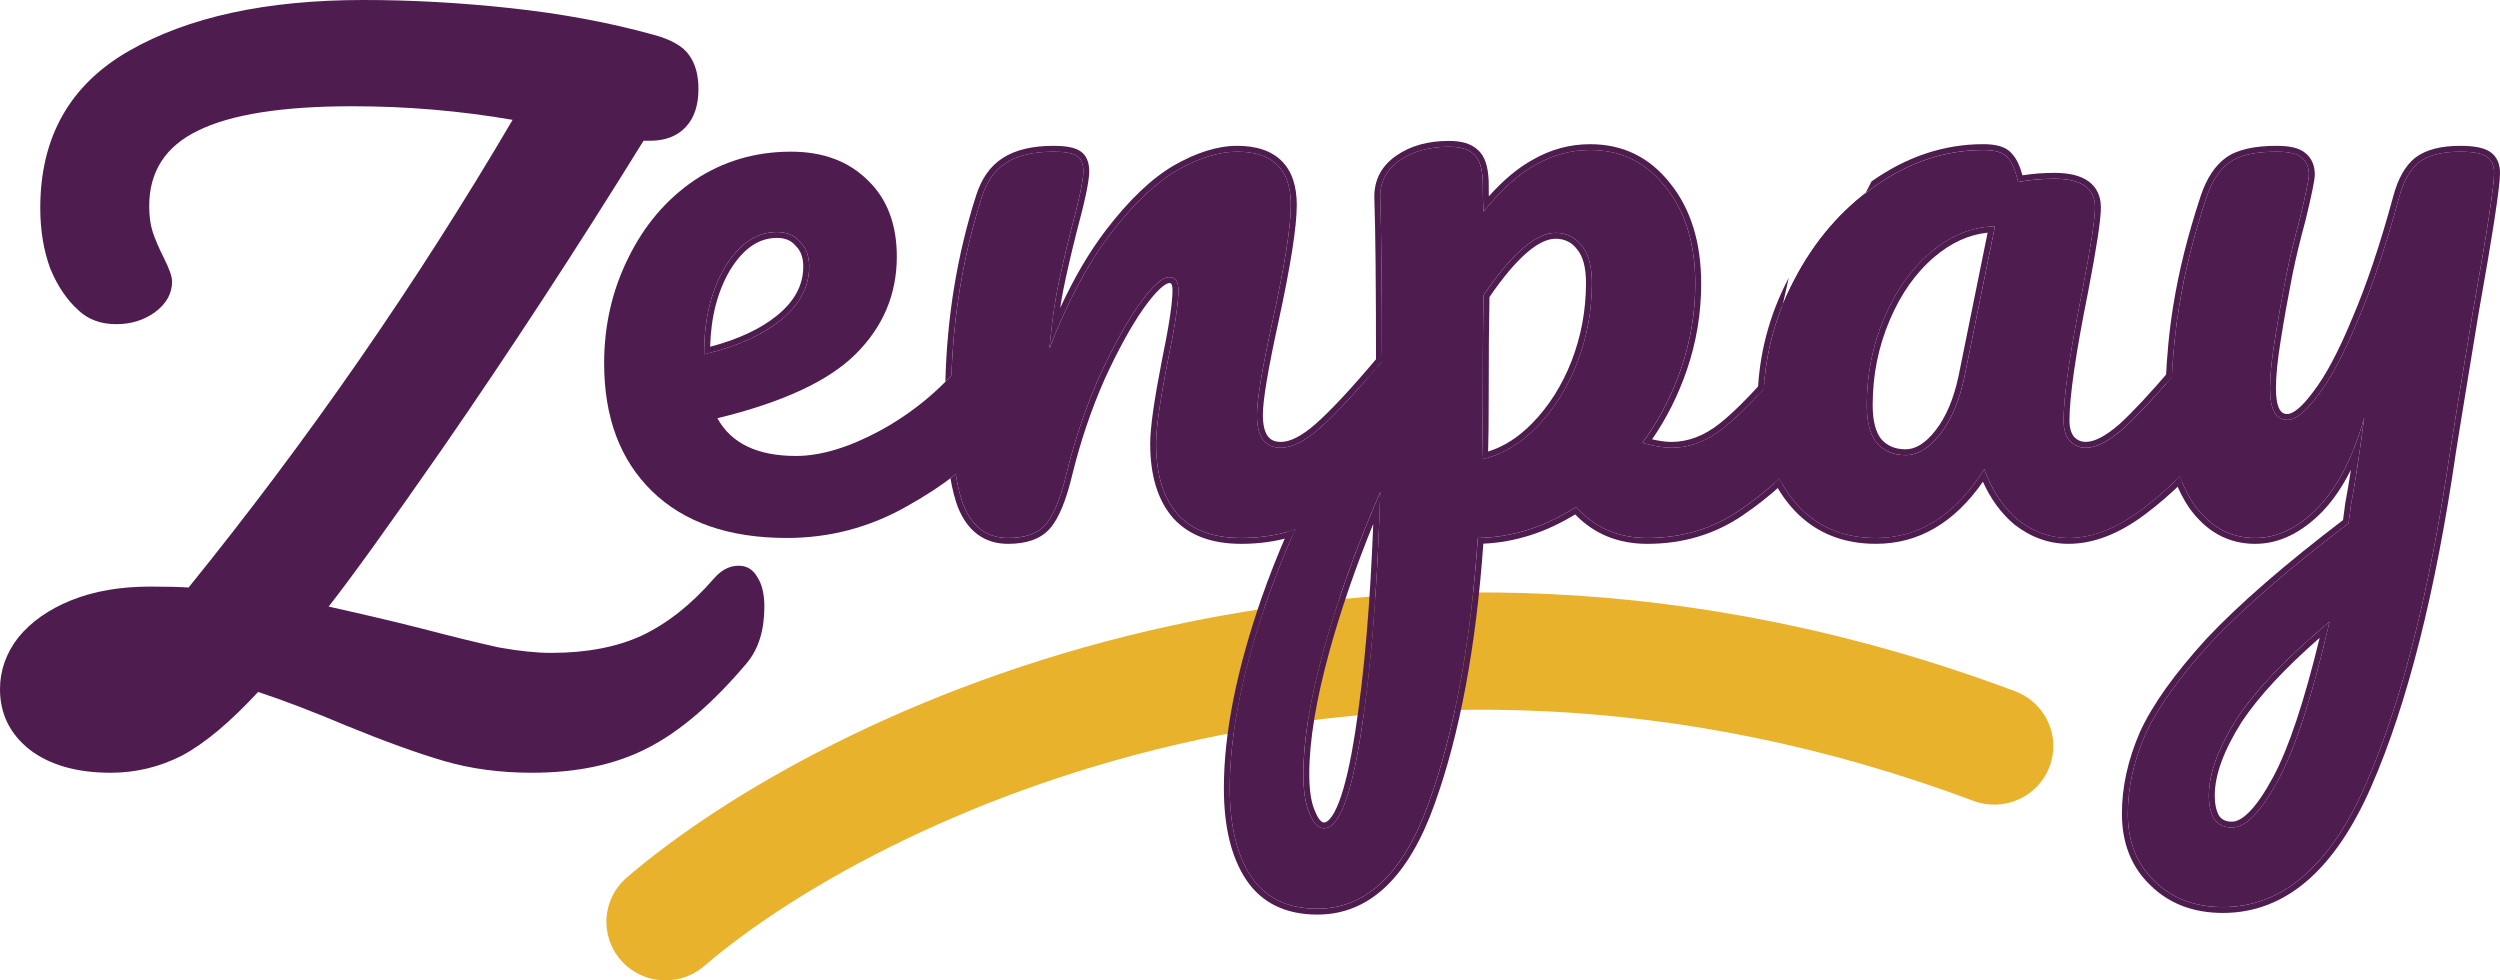 <svg width="102" height="40" viewBox="0 0 102 40" fill="none" xmlns="http://www.w3.org/2000/svg">
<path fill-rule="evenodd" clip-rule="evenodd" d="M80.515 32.675C55.98 23.491 35.647 33.48 28.726 39.418C27.72 40.281 26.198 40.172 25.328 39.173C24.457 38.175 24.567 36.665 25.574 35.802C33.513 28.991 55.668 18.265 82.216 28.203C83.461 28.669 84.09 30.048 83.62 31.283C83.15 32.518 81.76 33.141 80.515 32.675Z" fill="#E9B22C"/>
<path d="M100.376 6.188C100.893 6.188 101.253 6.255 101.456 6.389C101.658 6.523 101.759 6.746 101.759 7.058C101.759 7.593 101.467 9.501 100.882 12.78C100.365 15.926 100.061 17.789 99.971 18.369C99.139 24.102 97.992 28.642 96.531 31.988C95.069 35.335 93.123 37.008 90.695 37.008C89.548 37.008 88.614 36.651 87.895 35.937C87.175 35.245 86.815 34.331 86.815 33.193C86.815 32.144 87.051 31.074 87.523 29.98C88.018 28.887 88.918 27.627 90.222 26.199C91.549 24.794 93.416 23.176 95.822 21.347L95.923 20.577C96.081 19.752 96.261 18.569 96.463 17.03C96.013 18.636 95.384 19.863 94.574 20.711C93.764 21.537 92.91 21.949 92.01 21.949C90.998 21.949 90.166 21.492 89.514 20.577C88.884 19.64 88.569 18.48 88.569 17.097C88.569 15.424 88.682 13.896 88.907 12.513C89.132 11.107 89.503 9.624 90.02 8.062C90.245 7.393 90.56 6.913 90.964 6.623C91.369 6.333 92.01 6.188 92.887 6.188C93.382 6.188 93.719 6.266 93.899 6.422C94.102 6.578 94.203 6.813 94.203 7.125C94.203 7.303 94.079 7.906 93.832 8.932C93.607 9.757 93.427 10.505 93.292 11.174C93.112 12.089 92.955 12.97 92.82 13.818C92.685 14.643 92.617 15.323 92.617 15.859C92.617 16.707 92.853 17.131 93.326 17.131C93.663 17.131 94.079 16.796 94.574 16.127C95.091 15.457 95.631 14.442 96.193 13.082C96.778 11.721 97.34 10.047 97.88 8.062C98.06 7.393 98.33 6.913 98.689 6.623C99.072 6.333 99.634 6.188 100.376 6.188ZM91.066 33.762C91.628 33.762 92.257 33.115 92.955 31.821C93.652 30.527 94.349 28.374 95.046 25.363C93.314 26.813 92.055 28.129 91.268 29.311C90.503 30.516 90.121 31.564 90.121 32.457C90.121 32.836 90.189 33.148 90.323 33.394C90.481 33.639 90.728 33.762 91.066 33.762Z" fill="#4E1C4E"/>
<path d="M76.536 21.951C75.142 21.951 74.028 21.449 73.196 20.445C72.364 19.441 71.948 18.125 71.948 16.496C71.948 14.712 72.364 13.027 73.196 11.443C74.028 9.837 75.13 8.554 76.502 7.595C77.897 6.613 79.37 6.123 80.921 6.123C81.416 6.123 81.742 6.223 81.9 6.424C82.08 6.602 82.226 6.937 82.338 7.428C82.811 7.338 83.305 7.294 83.823 7.294C84.925 7.294 85.476 7.684 85.476 8.465C85.476 8.934 85.307 10.049 84.97 11.811C84.452 14.377 84.194 16.162 84.194 17.166C84.194 17.5 84.272 17.768 84.43 17.969C84.61 18.169 84.835 18.27 85.105 18.27C85.532 18.27 86.049 18.002 86.656 17.467C87.263 16.909 88.084 16.017 89.119 14.79C89.389 14.477 89.692 14.321 90.03 14.321C90.322 14.321 90.547 14.455 90.704 14.723C90.884 14.99 90.974 15.358 90.974 15.827C90.974 16.719 90.761 17.411 90.333 17.902C89.411 19.04 88.433 19.999 87.398 20.78C86.364 21.56 85.363 21.951 84.396 21.951C83.654 21.951 82.968 21.705 82.338 21.215C81.731 20.701 81.27 20.01 80.955 19.14C79.786 21.014 78.313 21.951 76.536 21.951ZM77.751 18.571C78.245 18.571 78.718 18.281 79.167 17.701C79.617 17.121 79.943 16.351 80.146 15.392L81.394 9.235C80.449 9.257 79.572 9.614 78.763 10.306C77.975 10.975 77.346 11.867 76.873 12.983C76.401 14.098 76.165 15.28 76.165 16.53C76.165 17.221 76.3 17.734 76.57 18.069C76.862 18.404 77.256 18.571 77.751 18.571Z" fill="#4E1C4E"/>
<path d="M73.821 14.32C74.114 14.32 74.339 14.454 74.496 14.721C74.676 14.989 74.766 15.357 74.766 15.825C74.766 16.718 74.552 17.409 74.125 17.9C73.158 19.083 72.112 20.053 70.988 20.811C69.886 21.57 68.626 21.949 67.21 21.949C66.018 21.949 65.051 21.525 64.308 20.678C63.026 21.503 61.688 21.927 60.294 21.949C60.002 26.255 59.338 29.847 58.304 32.724C57.269 35.625 55.751 37.075 53.75 37.075C52.535 37.075 51.636 36.64 51.051 35.77C50.466 34.9 50.174 33.695 50.174 32.156C50.174 29.969 50.68 27.415 51.692 24.492C52.704 21.592 54.267 18.391 56.381 14.889C56.381 11.631 56.358 9.367 56.313 8.095C56.291 7.449 56.55 6.935 57.089 6.556C57.629 6.177 58.304 5.987 59.113 5.987C59.586 5.987 59.923 6.088 60.125 6.288C60.35 6.467 60.474 6.835 60.496 7.393C60.496 7.95 60.508 8.363 60.53 8.631C61.25 7.739 61.958 7.103 62.656 6.723C63.353 6.322 64.095 6.121 64.882 6.121C66.141 6.121 67.165 6.623 67.952 7.627C68.761 8.631 69.166 9.947 69.166 11.576C69.166 12.758 68.975 13.907 68.593 15.022C68.21 16.138 67.682 17.153 67.007 18.067C67.479 18.201 67.873 18.268 68.188 18.268C68.93 18.268 69.638 18.001 70.313 17.465C70.988 16.93 71.854 16.037 72.911 14.788C73.18 14.476 73.484 14.32 73.821 14.32ZM60.463 18.737C61.272 18.558 62.014 18.123 62.689 17.432C63.386 16.718 63.937 15.848 64.342 14.822C64.747 13.773 64.949 12.68 64.949 11.542C64.949 10.873 64.814 10.371 64.545 10.036C64.275 9.679 63.915 9.501 63.465 9.501C62.656 9.501 61.677 10.349 60.53 12.044C60.508 13.026 60.496 14.465 60.496 16.361C60.496 17.387 60.485 18.179 60.463 18.737ZM54.02 33.795C54.627 33.795 55.133 32.479 55.538 29.847C55.942 27.236 56.201 23.979 56.313 20.075C55.346 22.306 54.582 24.437 54.02 26.467C53.457 28.497 53.176 30.204 53.176 31.587C53.176 32.301 53.266 32.847 53.446 33.226C53.603 33.606 53.795 33.795 54.02 33.795Z" fill="#4E1C4E"/>
<path d="M41.13 21.949C40.276 21.949 39.668 21.503 39.309 20.611C38.971 19.718 38.803 18.291 38.803 16.327C38.803 13.427 39.219 10.672 40.051 8.062C40.253 7.415 40.579 6.947 41.029 6.657C41.501 6.344 42.154 6.188 42.986 6.188C43.435 6.188 43.75 6.244 43.93 6.355C44.11 6.467 44.2 6.679 44.2 6.991C44.2 7.348 44.031 8.151 43.694 9.4C43.469 10.293 43.289 11.074 43.154 11.743C43.019 12.412 42.907 13.238 42.817 14.219C43.559 12.301 44.391 10.739 45.313 9.534C46.235 8.33 47.135 7.471 48.012 6.958C48.911 6.445 49.732 6.188 50.474 6.188C51.936 6.188 52.667 6.913 52.667 8.363C52.667 9.233 52.42 10.806 51.925 13.082C51.498 15.022 51.284 16.305 51.284 16.93C51.284 17.822 51.61 18.268 52.262 18.268C52.712 18.268 53.241 18.001 53.848 17.465C54.478 16.907 55.31 16.015 56.344 14.788C56.614 14.476 56.918 14.32 57.255 14.32C57.547 14.32 57.772 14.454 57.93 14.721C58.11 14.989 58.2 15.357 58.2 15.825C58.2 16.718 57.986 17.409 57.559 17.9C56.592 19.082 55.546 20.053 54.421 20.811C53.319 21.57 52.06 21.949 50.643 21.949C49.496 21.949 48.63 21.626 48.046 20.979C47.461 20.309 47.169 19.35 47.169 18.101C47.169 17.476 47.326 16.361 47.641 14.755C47.933 13.349 48.079 12.379 48.079 11.843C48.079 11.486 47.956 11.308 47.708 11.308C47.416 11.308 47 11.687 46.46 12.446C45.943 13.182 45.403 14.163 44.841 15.39C44.301 16.617 43.863 17.911 43.525 19.272C43.278 20.321 42.986 21.035 42.648 21.414C42.333 21.771 41.827 21.949 41.13 21.949Z" fill="#4E1C4E"/>
<path d="M40.2 14.32C40.492 14.32 40.717 14.454 40.875 14.721C41.055 14.989 41.145 15.357 41.145 15.825C41.145 16.718 40.931 17.409 40.504 17.9C39.672 18.904 38.491 19.83 36.962 20.678C35.455 21.525 33.836 21.949 32.104 21.949C29.742 21.949 27.91 21.313 26.605 20.042C25.301 18.77 24.649 17.03 24.649 14.822C24.649 13.282 24.975 11.854 25.627 10.538C26.279 9.2 27.179 8.14 28.326 7.359C29.495 6.578 30.811 6.188 32.273 6.188C33.577 6.188 34.623 6.578 35.41 7.359C36.197 8.118 36.59 9.155 36.59 10.471C36.59 12.011 36.028 13.338 34.904 14.454C33.802 15.547 31.924 16.417 29.27 17.064C29.832 18.09 30.901 18.603 32.475 18.603C33.487 18.603 34.634 18.257 35.916 17.566C37.22 16.852 38.345 15.926 39.289 14.788C39.559 14.476 39.863 14.32 40.2 14.32ZM31.699 9.467C30.867 9.467 30.159 9.947 29.574 10.906C29.012 11.866 28.73 13.026 28.73 14.386V14.454C30.057 14.141 31.103 13.673 31.868 13.048C32.632 12.423 33.015 11.698 33.015 10.873C33.015 10.449 32.891 10.114 32.644 9.869C32.419 9.601 32.104 9.467 31.699 9.467Z" fill="#4E1C4E"/>
<path fill-rule="evenodd" clip-rule="evenodd" d="M92.82 13.819C92.954 12.971 93.112 12.09 93.292 11.175C93.427 10.506 93.607 9.758 93.832 8.933C94.079 7.907 94.203 7.304 94.203 7.126C94.203 6.814 94.101 6.579 93.899 6.423C93.719 6.267 93.382 6.189 92.887 6.189C92.01 6.189 91.369 6.334 90.964 6.624C90.559 6.914 90.245 7.394 90.02 8.063C89.502 9.625 89.131 11.108 88.906 12.514C88.761 13.409 88.662 14.366 88.611 15.383C88.524 15.484 88.439 15.581 88.356 15.676C88.403 14.537 88.507 13.47 88.668 12.476C88.896 11.056 89.27 9.56 89.791 7.988C90.025 7.291 90.363 6.76 90.823 6.43C91.29 6.096 91.993 5.95 92.887 5.95C93.384 5.95 93.8 6.024 94.052 6.239C94.323 6.45 94.444 6.761 94.444 7.126C94.444 7.244 94.406 7.465 94.346 7.759C94.283 8.064 94.19 8.474 94.066 8.989L94.064 8.995C93.84 9.817 93.662 10.559 93.528 11.222C93.349 12.133 93.192 13.011 93.058 13.856C92.924 14.675 92.858 15.342 92.858 15.86C92.858 16.27 92.916 16.539 93.005 16.698C93.047 16.774 93.094 16.82 93.14 16.847C93.186 16.875 93.245 16.892 93.326 16.892C93.415 16.892 93.55 16.847 93.739 16.695C93.924 16.546 94.138 16.312 94.379 15.986L94.382 15.982C94.88 15.338 95.411 14.345 95.97 12.992L95.971 12.989C96.55 11.641 97.109 9.979 97.647 8.001C97.834 7.306 98.123 6.773 98.537 6.438L98.543 6.434C98.984 6.099 99.608 5.95 100.376 5.95C100.898 5.95 101.322 6.014 101.589 6.191C101.878 6.382 102 6.693 102 7.059C102 7.349 101.923 7.979 101.778 8.927C101.631 9.883 101.412 11.181 101.12 12.821C100.603 15.965 100.299 17.826 100.209 18.405C99.376 24.148 98.225 28.711 96.751 32.084C95.274 35.467 93.265 37.248 90.694 37.248C89.493 37.248 88.496 36.872 87.725 36.108C86.953 35.365 86.574 34.385 86.574 33.194C86.574 32.109 86.818 31.006 87.302 29.887L87.303 29.883C87.813 28.758 88.731 27.476 90.043 26.04L90.046 26.037C91.371 24.634 93.222 23.027 95.596 21.219L95.686 20.534C95.758 20.154 95.836 19.698 95.918 19.165C95.583 19.839 95.194 20.411 94.749 20.876L94.746 20.879C93.905 21.736 92.992 22.189 92.01 22.189C90.91 22.189 90.008 21.686 89.317 20.716L89.313 20.711C89.087 20.374 88.9 20.012 88.753 19.623C88.816 19.563 88.879 19.502 88.942 19.44C89.089 19.85 89.279 20.23 89.514 20.578C90.166 21.493 90.998 21.95 92.01 21.95C92.909 21.95 93.764 21.538 94.574 20.712C95.16 20.098 95.653 19.284 96.05 18.272C96.201 17.887 96.339 17.473 96.463 17.031C96.401 17.498 96.342 17.932 96.285 18.333C96.153 19.255 96.033 20.003 95.923 20.578L95.822 21.348C93.415 23.177 91.549 24.794 90.222 26.2C88.918 27.628 88.018 28.888 87.523 29.981C87.051 31.075 86.815 32.145 86.815 33.194C86.815 34.332 87.175 35.246 87.894 35.938C88.614 36.652 89.547 37.009 90.694 37.009C93.123 37.009 95.069 35.336 96.53 31.989C97.992 28.643 99.139 24.103 99.971 18.37C100.061 17.79 100.365 15.927 100.882 12.781C101.467 9.502 101.759 7.594 101.759 7.059C101.759 6.747 101.658 6.524 101.455 6.39C101.253 6.256 100.893 6.189 100.376 6.189C99.634 6.189 99.072 6.334 98.689 6.624C98.329 6.914 98.059 7.394 97.88 8.063C97.34 10.048 96.778 11.722 96.193 13.082C95.631 14.443 95.091 15.458 94.574 16.128C94.079 16.797 93.663 17.131 93.326 17.131C92.853 17.131 92.617 16.708 92.617 15.86C92.617 15.324 92.685 14.644 92.82 13.819ZM91.786 33.111C92.079 32.811 92.398 32.347 92.742 31.709C93.368 30.547 94.003 28.658 94.642 26.024C93.208 27.277 92.154 28.416 91.47 29.442C90.718 30.628 90.362 31.63 90.362 32.458C90.362 32.806 90.423 33.074 90.531 33.273C90.637 33.434 90.799 33.524 91.065 33.524C91.251 33.524 91.49 33.416 91.786 33.111ZM90.323 33.395C90.188 33.149 90.121 32.837 90.121 32.458C90.121 31.565 90.503 30.517 91.268 29.312C92.007 28.201 93.164 26.972 94.737 25.625C94.839 25.538 94.941 25.451 95.046 25.363C95.015 25.496 94.985 25.626 94.954 25.755C94.288 28.562 93.621 30.585 92.954 31.822C92.257 33.116 91.628 33.763 91.065 33.763C90.728 33.763 90.481 33.64 90.323 33.395Z" fill="#4E1C4E"/>
<path fill-rule="evenodd" clip-rule="evenodd" d="M71.965 15.867C72.051 14.314 72.462 12.839 73.195 11.442C74.028 9.836 75.129 8.553 76.501 7.594C77.896 6.612 79.369 6.121 80.921 6.121C81.415 6.121 81.741 6.222 81.899 6.422C82.079 6.601 82.225 6.936 82.337 7.426C82.81 7.337 83.304 7.292 83.822 7.292C84.924 7.292 85.475 7.683 85.475 8.464C85.475 8.932 85.306 10.048 84.969 11.81C84.451 14.376 84.193 16.16 84.193 17.164C84.193 17.499 84.271 17.767 84.429 17.967C84.609 18.168 84.834 18.268 85.103 18.268C85.531 18.268 86.048 18.001 86.655 17.465C87.16 17.002 87.811 16.308 88.611 15.383C88.618 15.25 88.625 15.119 88.633 14.988C87.743 16.03 87.03 16.795 86.493 17.288C85.896 17.814 85.437 18.029 85.103 18.029C84.905 18.029 84.748 17.96 84.614 17.814C84.502 17.667 84.434 17.458 84.434 17.164C84.434 16.187 84.687 14.424 85.205 11.857L85.205 11.855C85.541 10.1 85.716 8.96 85.716 8.464C85.716 8.01 85.551 7.639 85.201 7.391C84.867 7.154 84.394 7.053 83.822 7.053C83.371 7.053 82.936 7.086 82.517 7.153C82.41 6.766 82.27 6.458 82.079 6.264C81.846 5.978 81.419 5.882 80.921 5.882C79.314 5.882 77.793 6.391 76.362 7.399M89.035 19.683C88.552 20.154 88.055 20.582 87.543 20.968C86.481 21.77 85.43 22.188 84.395 22.188C83.595 22.188 82.857 21.922 82.189 21.401L82.181 21.395C81.644 20.941 81.219 20.358 80.903 19.654C79.742 21.323 78.285 22.188 76.535 22.188C75.074 22.188 73.89 21.658 73.009 20.595C72.78 20.318 72.581 20.02 72.413 19.7C72.474 19.644 72.536 19.588 72.597 19.532C72.764 19.86 72.964 20.164 73.195 20.444C74.028 21.448 75.141 21.949 76.535 21.949C78.231 21.949 79.649 21.096 80.792 19.39C80.847 19.308 80.901 19.224 80.954 19.139C80.989 19.233 81.025 19.326 81.062 19.416C81.371 20.157 81.796 20.756 82.337 21.213C82.967 21.704 83.653 21.949 84.395 21.949C85.362 21.949 86.363 21.559 87.397 20.778C87.927 20.379 88.442 19.932 88.942 19.439C88.971 19.522 89.002 19.603 89.035 19.683ZM71.965 15.867C71.879 15.961 71.794 16.052 71.712 16.14C71.764 14.448 72.187 12.844 72.982 11.332M78.918 10.486C78.164 11.127 77.555 11.987 77.095 13.074C76.635 14.159 76.405 15.31 76.405 16.528C76.405 17.194 76.536 17.641 76.754 17.915C76.995 18.189 77.318 18.331 77.749 18.331C78.138 18.331 78.548 18.105 78.975 17.554C79.397 17.01 79.711 16.277 79.909 15.342C79.909 15.343 79.909 15.342 79.909 15.342L81.095 9.492C80.327 9.574 79.602 9.902 78.918 10.486ZM81.144 9.247C81.227 9.24 81.309 9.235 81.393 9.233L80.145 15.391C79.942 16.35 79.616 17.119 79.166 17.7C78.717 18.28 78.244 18.57 77.749 18.57C77.255 18.57 76.861 18.402 76.569 18.068C76.299 17.733 76.164 17.22 76.164 16.528C76.164 15.279 76.4 14.097 76.872 12.981C77.345 11.866 77.974 10.973 78.761 10.304C79.5 9.674 80.294 9.321 81.144 9.247Z" fill="#4E1C4E"/>
<path fill-rule="evenodd" clip-rule="evenodd" d="M56.382 14.748C56.381 11.566 56.359 9.349 56.314 8.096C56.292 7.449 56.55 6.936 57.09 6.557C57.63 6.178 58.305 5.988 59.114 5.988C59.587 5.988 59.924 6.089 60.126 6.289C60.351 6.468 60.475 6.836 60.497 7.394C60.497 7.747 60.502 8.042 60.511 8.279C60.516 8.416 60.523 8.534 60.531 8.632C60.606 8.539 60.681 8.449 60.756 8.361C61.398 7.61 62.032 7.064 62.656 6.724C63.353 6.323 64.096 6.122 64.883 6.122C66.142 6.122 67.165 6.624 67.953 7.628C68.762 8.632 69.167 9.948 69.167 11.577C69.167 12.759 68.976 13.908 68.594 15.023C68.24 16.055 67.761 17.001 67.157 17.862C67.108 17.931 67.058 18 67.008 18.069C67.094 18.093 67.177 18.115 67.257 18.135C67.621 18.224 67.931 18.269 68.189 18.269C68.931 18.269 69.639 18.002 70.314 17.466C70.775 17.1 71.326 16.567 71.966 15.868C71.973 15.737 71.983 15.607 71.994 15.478C71.27 16.287 70.66 16.886 70.163 17.279C69.524 17.787 68.868 18.03 68.189 18.03C67.977 18.03 67.717 17.996 67.406 17.924C67.999 17.065 68.471 16.123 68.822 15.1C69.213 13.96 69.408 12.785 69.408 11.577C69.408 9.909 68.993 8.536 68.142 7.48C67.31 6.42 66.218 5.883 64.883 5.883C64.053 5.883 63.27 6.095 62.538 6.516C61.938 6.843 61.341 7.344 60.744 8.01C60.74 7.831 60.738 7.625 60.738 7.394H60.739L60.738 7.384C60.715 6.823 60.593 6.362 60.287 6.111C60.018 5.851 59.605 5.749 59.114 5.749C58.266 5.749 57.54 5.948 56.951 6.362C56.346 6.787 56.048 7.376 56.074 8.105L56.074 8.105C56.118 9.363 56.141 11.602 56.141 14.823C56.006 15.047 55.873 15.27 55.743 15.492C55.909 15.301 56.082 15.1 56.26 14.889C56.274 14.873 56.287 14.857 56.301 14.841C56.316 14.824 56.33 14.806 56.345 14.789C56.357 14.775 56.37 14.761 56.382 14.748ZM52.838 21.606C52.738 21.64 52.637 21.671 52.535 21.7C52.128 22.632 51.772 23.537 51.465 24.415L51.465 24.416C50.447 27.354 49.934 29.935 49.934 32.157C49.934 33.722 50.231 34.979 50.851 35.903C51.488 36.851 52.47 37.315 53.751 37.315C55.907 37.315 57.485 35.739 58.532 32.805C59.559 29.949 60.22 26.406 60.52 22.182C61.821 22.123 63.071 21.723 64.267 20.988C65.039 21.789 66.026 22.189 67.21 22.189C68.673 22.189 69.981 21.797 71.125 21.01C71.674 20.639 72.204 20.219 72.716 19.75C72.675 19.679 72.635 19.607 72.598 19.533C72.081 20.011 71.544 20.438 70.989 20.812C69.887 21.571 68.627 21.95 67.21 21.95C66.019 21.95 65.052 21.526 64.309 20.679C63.027 21.504 61.689 21.928 60.295 21.95C60.003 26.256 59.339 29.848 58.305 32.725C57.27 35.626 55.752 37.076 53.751 37.076C52.536 37.076 51.637 36.641 51.052 35.77C50.467 34.901 50.175 33.696 50.175 32.157C50.175 29.97 50.681 27.416 51.693 24.493C52.018 23.562 52.4 22.6 52.838 21.606ZM62.517 17.266L62.517 17.266C63.19 16.578 63.724 15.736 64.118 14.736C64.512 13.716 64.709 12.652 64.709 11.543C64.709 10.899 64.579 10.461 64.357 10.187L64.353 10.181L64.353 10.181C64.128 9.884 63.84 9.741 63.466 9.741C63.146 9.741 62.754 9.91 62.284 10.318C61.828 10.713 61.323 11.311 60.77 12.12C60.749 13.097 60.738 14.511 60.738 16.362C60.738 17.206 60.731 17.893 60.715 18.423C61.357 18.223 61.957 17.84 62.517 17.266ZM60.707 18.676C60.627 18.699 60.545 18.72 60.464 18.738C60.467 18.66 60.47 18.577 60.472 18.49C60.489 17.954 60.497 17.245 60.497 16.362C60.497 14.466 60.509 13.027 60.531 12.045C61.678 10.35 62.656 9.502 63.466 9.502C63.916 9.502 64.276 9.68 64.546 10.037C64.815 10.372 64.95 10.874 64.95 11.543C64.95 12.681 64.748 13.774 64.343 14.822C63.938 15.849 63.387 16.719 62.69 17.433C62.084 18.054 61.423 18.469 60.707 18.676ZM55.3 29.811L55.3 29.811C55.657 27.51 55.901 24.698 56.029 21.375C55.302 23.162 54.71 24.881 54.253 26.531C53.694 28.55 53.418 30.234 53.418 31.588C53.418 32.288 53.507 32.793 53.665 33.126L53.67 33.136L53.67 33.136C53.823 33.505 53.957 33.557 54.02 33.557C54.075 33.557 54.159 33.53 54.272 33.396C54.387 33.261 54.508 33.042 54.63 32.724C54.874 32.09 55.099 31.123 55.3 29.811ZM56.054 20.685C55.209 22.696 54.531 24.623 54.02 26.468C53.458 28.498 53.177 30.204 53.177 31.588C53.177 32.301 53.267 32.848 53.447 33.227C53.604 33.607 53.796 33.796 54.02 33.796C54.628 33.796 55.134 32.48 55.538 29.848C55.92 27.386 56.172 24.349 56.294 20.737C56.301 20.519 56.308 20.299 56.314 20.076C56.226 20.28 56.139 20.483 56.054 20.685Z" fill="#4E1C4E"/>
<path fill-rule="evenodd" clip-rule="evenodd" d="M39.083 20.696L39.083 20.696C38.959 20.367 38.857 19.973 38.778 19.514C38.851 19.459 38.924 19.403 38.995 19.348C39.074 19.848 39.179 20.269 39.308 20.612C39.668 21.504 40.276 21.95 41.13 21.95C41.827 21.95 42.333 21.772 42.648 21.415C42.985 21.035 43.278 20.322 43.525 19.273C43.862 17.912 44.301 16.618 44.841 15.391C45.403 14.164 45.943 13.183 46.46 12.447C47 11.688 47.416 11.309 47.708 11.309C47.956 11.309 48.079 11.487 48.079 11.844C48.079 12.38 47.933 13.35 47.641 14.756C47.326 16.362 47.169 17.477 47.169 18.102C47.169 19.351 47.461 20.311 48.045 20.98C48.63 21.627 49.496 21.95 50.643 21.95C51.422 21.95 52.154 21.835 52.837 21.606C52.794 21.704 52.752 21.801 52.71 21.898C52.06 22.092 51.371 22.189 50.643 22.189C49.45 22.189 48.51 21.851 47.866 21.139L47.863 21.136C47.228 20.409 46.928 19.385 46.928 18.102C46.928 17.451 47.09 16.315 47.404 14.71L47.405 14.707C47.697 13.3 47.838 12.352 47.838 11.844C47.838 11.686 47.809 11.609 47.788 11.578C47.779 11.566 47.772 11.56 47.765 11.557C47.758 11.554 47.741 11.548 47.708 11.548C47.658 11.548 47.54 11.587 47.34 11.769C47.15 11.942 46.923 12.211 46.657 12.584C46.152 13.304 45.619 14.27 45.061 15.489C44.527 16.702 44.093 17.982 43.759 19.329C43.511 20.381 43.209 21.146 42.829 21.573C42.45 22.001 41.864 22.189 41.13 22.189C40.658 22.189 40.241 22.065 39.89 21.808C39.542 21.552 39.277 21.176 39.085 20.7L39.083 20.696ZM56.381 14.415C56.381 14.525 56.381 14.636 56.381 14.748C56.369 14.761 56.356 14.775 56.344 14.789C55.31 16.016 54.477 16.908 53.848 17.466C53.241 18.002 52.712 18.269 52.262 18.269C51.61 18.269 51.284 17.823 51.284 16.931C51.284 16.306 51.498 15.023 51.925 13.082C52.42 10.807 52.667 9.234 52.667 8.364C52.667 6.914 51.936 6.189 50.474 6.189C49.732 6.189 48.911 6.446 48.012 6.959C47.135 7.472 46.235 8.331 45.313 9.535C44.523 10.567 43.8 11.86 43.142 13.416C43.032 13.676 42.923 13.945 42.817 14.22C42.845 13.917 42.874 13.628 42.907 13.354C42.978 12.743 43.061 12.206 43.154 11.744C43.289 11.075 43.469 10.294 43.694 9.401C44.031 8.152 44.2 7.349 44.2 6.992C44.2 6.68 44.11 6.468 43.93 6.356C43.75 6.245 43.435 6.189 42.985 6.189C42.153 6.189 41.501 6.345 41.029 6.657C40.579 6.947 40.253 7.416 40.051 8.063C39.315 10.369 38.905 12.789 38.819 15.321C38.738 15.409 38.655 15.494 38.571 15.579C38.637 12.929 39.053 10.4 39.821 7.991C39.821 7.991 39.821 7.991 39.821 7.991L40.05 8.063L39.821 7.992C39.821 7.992 39.821 7.992 39.821 7.991C40.035 7.307 40.389 6.786 40.896 6.458C41.423 6.11 42.127 5.95 42.985 5.95C43.44 5.95 43.816 6.004 44.058 6.154C44.338 6.328 44.441 6.64 44.441 6.992C44.441 7.197 44.394 7.508 44.309 7.911C44.224 8.318 44.096 8.835 43.927 9.461C43.703 10.35 43.524 11.127 43.39 11.791C43.343 12.028 43.297 12.286 43.255 12.565C43.828 11.327 44.45 10.268 45.121 9.391C46.054 8.172 46.975 7.287 47.889 6.753L47.892 6.751C48.814 6.225 49.677 5.95 50.474 5.95C51.242 5.95 51.863 6.141 52.289 6.564C52.716 6.987 52.908 7.602 52.908 8.364C52.908 9.263 52.655 10.859 52.16 13.133L52.16 13.133C51.732 15.08 51.525 16.337 51.525 16.931C51.525 17.355 51.604 17.63 51.724 17.794C51.833 17.944 51.998 18.03 52.262 18.03C52.621 18.03 53.093 17.812 53.687 17.288C54.304 16.742 55.127 15.86 56.159 14.636L56.161 14.633C56.231 14.553 56.304 14.479 56.381 14.415Z" fill="#4E1C4E"/>
<path fill-rule="evenodd" clip-rule="evenodd" d="M32.465 10.031L32.458 10.023C32.286 9.818 32.044 9.707 31.699 9.707C30.981 9.707 30.339 10.114 29.781 11.029C29.278 11.889 29.006 12.925 28.974 14.147C30.134 13.843 31.043 13.412 31.714 12.864C32.435 12.276 32.773 11.614 32.773 10.874C32.773 10.498 32.666 10.23 32.473 10.039L32.465 10.031ZM28.971 14.395C28.892 14.415 28.812 14.435 28.73 14.454V14.387C28.73 14.327 28.731 14.268 28.732 14.208C28.756 12.925 29.036 11.824 29.574 10.907C30.158 9.948 30.867 9.468 31.699 9.468C32.104 9.468 32.419 9.602 32.643 9.87C32.891 10.115 33.014 10.45 33.014 10.874C33.014 11.699 32.632 12.424 31.867 13.049C31.15 13.635 30.184 14.084 28.971 14.395Z" fill="#4E1C4E"/>
<path d="M30.14 23.081C30.464 23.081 30.713 23.23 30.887 23.526C31.086 23.822 31.186 24.23 31.186 24.748C31.186 25.712 30.949 26.477 30.476 27.046C29.082 28.7 27.725 29.861 26.405 30.528C25.11 31.195 23.542 31.528 21.699 31.528C20.405 31.528 19.209 31.368 18.114 31.047C17.018 30.726 15.686 30.244 14.118 29.602C12.773 29.034 11.578 28.577 10.532 28.231C9.387 29.466 8.354 30.331 7.432 30.825C6.511 31.294 5.54 31.528 4.519 31.528C3.15 31.528 2.054 31.22 1.232 30.602C0.411 29.96 0 29.133 0 28.12C0 27.354 0.249 26.65 0.747 26.008C1.27 25.366 1.992 24.86 2.913 24.489C3.834 24.119 4.905 23.933 6.125 23.933C6.822 23.933 7.345 23.946 7.694 23.971C12.574 17.944 16.981 11.584 20.915 4.89C18.774 4.52 16.595 4.335 14.379 4.335C11.516 4.335 9.412 4.668 8.067 5.335C6.748 5.977 6.088 7.002 6.088 8.41C6.088 8.83 6.138 9.188 6.237 9.484C6.337 9.781 6.486 10.127 6.685 10.522C6.909 10.966 7.021 11.287 7.021 11.485C7.021 11.979 6.785 12.399 6.312 12.745C5.864 13.066 5.341 13.226 4.743 13.226C4.121 13.226 3.61 13.041 3.212 12.671C2.739 12.251 2.353 11.683 2.054 10.966C1.78 10.225 1.643 9.398 1.643 8.484C1.643 5.594 2.851 3.458 5.266 2.075C7.681 0.692 10.868 0 14.827 0C16.794 0 18.799 0.111 20.84 0.333C22.907 0.556 24.837 0.914 26.629 1.408C27.376 1.605 27.874 1.889 28.123 2.26C28.372 2.606 28.497 3.063 28.497 3.631C28.497 4.298 28.323 4.816 27.974 5.187C27.625 5.557 27.14 5.743 26.517 5.743H26.256C23.567 10.09 20.84 14.264 18.077 18.265C15.861 21.451 14.304 23.612 13.408 24.748C14.852 25.07 16.11 25.366 17.18 25.638C18.5 25.983 19.558 26.243 20.355 26.416C21.177 26.564 21.886 26.638 22.484 26.638C23.928 26.638 25.16 26.403 26.181 25.934C27.227 25.44 28.21 24.662 29.132 23.6C29.43 23.254 29.767 23.081 30.14 23.081Z" fill="#4E1C4E"/>
</svg>
